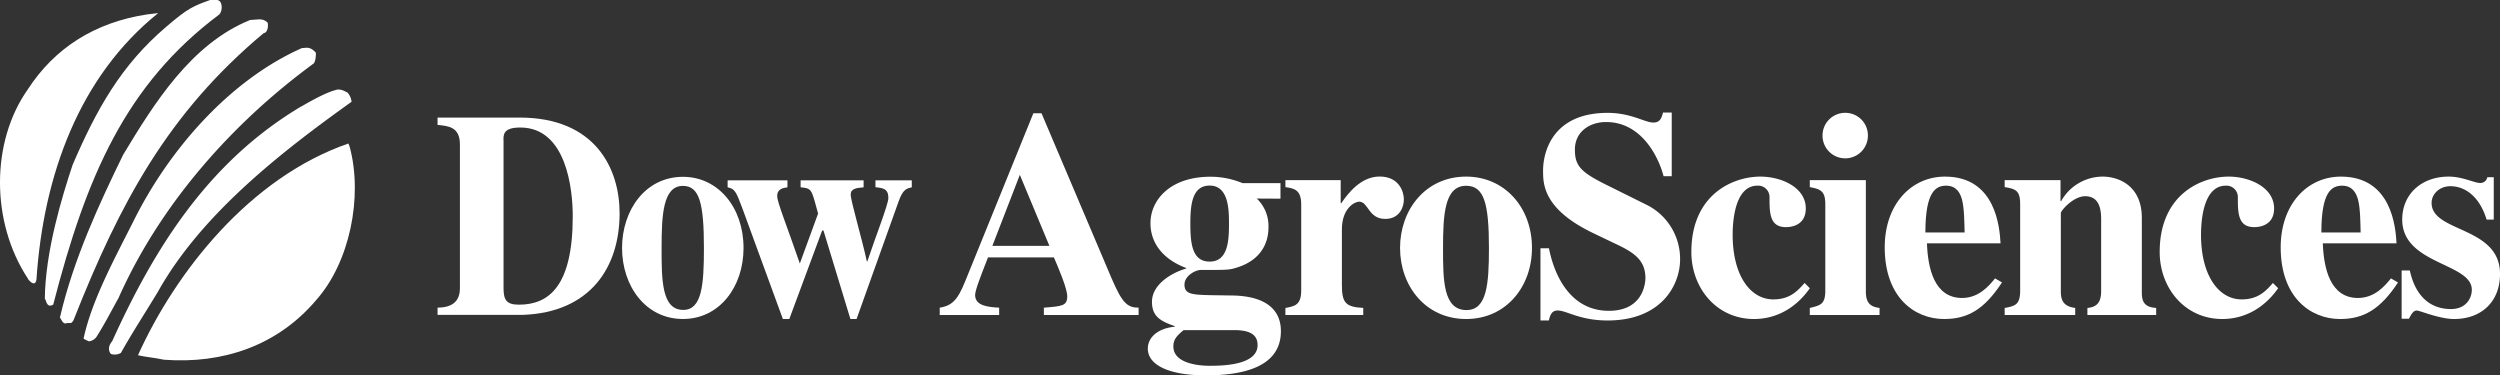 <svg xmlns="http://www.w3.org/2000/svg" viewBox="0 0 936.57 140.55"><rect x="0" y="0" width="936.57" height="140.55" fill="#333333" stroke="none"/><defs><style>.cls-1{fill:#fff;}</style></defs><title>Recurso 1</title><g id="Capa_2" data-name="Capa 2"><path class="cls-1" d="M78.72,0h2.57c2.25.19,2.15,4.13.88,5.4C47.07,31.63,32.32,66.16,19.94,114.11c-2.66,1.58-2.66-2.16-3.15-2.16.2-17.79,6.4-38.14,10.43-50.23C36.15,41,45.3,24.48,62.31,10,70.55,2.94,72.44,2.28,78.72,0Z"/><path class="cls-1" d="M59.26,4.91c-29.5,23.69-43,60.64-45.61,99.87-.5,3.14-3.14,0-3.25-.48-13.87-21.13-13.87-51.13,0-70.79C20.42,18,35.56,8.35,55.13,5.4l4.13-.49Z"/><path class="cls-1" d="M93.75,7.47c2.38,0,4.44-.9,6.4.88.3,0,.7,3.74-1.47,4.14C63,42.36,45,75.78,27.6,119.81c0,.2-.68,1-.68,1-.3.41-1.87,0-2.47.41-1.26-.41-1.26-1.29-2-2.27,5.11-22,14.85-42.86,23.7-61C57.58,39,71.54,16.41,93.75,7.47Z"/><path class="cls-1" d="M113.13,18c1.67,0,2.92-.76,5.21,1.76,0,.8,0,3-.8,4-31.25,22.9-57.78,53.37-73.13,87.86-3.24,5.81-4.57,8.65-8.06,14.25a4,4,0,0,1-3.05,2,18.79,18.79,0,0,1-2-1c3.05-14.26,11.39-29.5,18.77-44.15C63,56.7,85.51,30.26,113.13,18Z"/><path class="cls-1" d="M125.52,33.8c1.92-.75,3.43.3,4.7.9a6.17,6.17,0,0,1,1.48,3.43c-26,18.57-56.23,42-72.55,71.18-4.81,8-9.63,15.33-13.85,22.9a4.58,4.58,0,0,1-3.74.39c-.39-.39-1.66-2.28.49-4.82,15.53-34.21,35.68-67.13,71.08-88.07-2.37,1.56,7.17-4.52,12.39-5.91Z"/><path class="cls-1" d="M130.52,53.76l.5,1.29c5,18.76,0,43.34-12.68,57.49-14.47,17-34.9,23.88-56.93,22.22-4.11-.88-6.19-.88-9.72-1.68,14.06-31.15,41.86-66.55,78.83-79.32Z"/><path class="cls-1" d="M163.92,115.24c6.36,0,8.38-3.18,8.38-7.24V54.11c0-6.66-4.45-6.91-8.38-7.32V44.05H194.7c28.25,0,37.42,19,37.42,35.86,0,20.11-10.88,37.17-36.32,38.05H163.92v-2.72Zm24.72-7.45c0,4.38.9,6.35,5.75,6.35,11.31,0,20.18-7,20.18-33.15,0-10-2.32-33.22-19.67-33.22-6.46,0-6.37,2.74-6.26,5.13v54.89Z"/><path class="cls-1" d="M255.85,66.24c13.21,0,22.7,11.49,22.7,26.66,0,14.56-9,26.6-22.7,26.6-14,0-22.81-12.37-22.81-26.6s8.78-26.66,22.81-26.66Zm.1,49.86c7,0,7.76-9.3,7.76-23.2,0-16.83-1.71-23.26-7.86-23.26-7.47,0-8,10.83-8,23.26,0,11.84,0,23.2,8.08,23.2Z"/><path class="cls-1" d="M341.58,70.18c-1.92.44-3.33.65-5,5.46L320.9,119.5h-2.32L308.5,86.37H308l-12.3,33.13h-2.42L278.32,78.61c-2.61-7.13-3.11-7.89-5.73-8.43V67.56H295v2.62c-1.42.22-3.84.44-3.84,3.28,0,2.29,3.44,10.63,8.48,25.26L306.48,80c-1-3.73-1.61-5.92-2.12-7.24-.9-2.29-2-2.29-4.43-2.61V67.56h23.6v2.62c-2.63.22-4.84.44-4.84,2.73s4.23,16.52,6.05,25h.2c2.72-8.31,7.87-21.34,7.87-23.72,0-3.52-2-3.74-4.84-4.06V67.56h13.61v2.62Z"/><path class="cls-1" d="M426.55,118H391.06v-2.74c6.79-.54,8.76-.65,8.76-4.27,0-3-3.5-11.07-5-14.56H370.13c-3.06,7.86-4.82,12.38-4.82,14.12,0,4.17,5.26,4.49,9,4.71V118H352.05v-2.74c5.92-.89,7.45-4.61,10.73-12.82l24.34-60h3.06L414.62,100c4.92,11.72,6.67,15.45,11.93,15.23V118ZM393.14,92.12,382.06,65.5l-10.3,26.62Z"/><path class="cls-1" d="M470.82,74.38a14.18,14.18,0,0,1,4.38,10.84c0,6.7-3.63,12.37-11.51,14.91-3.17,1-3.17,1-13.8,1-2.09,0-6.15,2.21-6.15,5.47,0,3.73,2.86,3.85,11,4l7.12.1c5.36.12,18,1.21,18,13.38,0,13.57-14.46,16.54-28.15,16.54s-21.7-3.84-21.7-10c0-4.37,3.94-7.66,10.09-8.22v-.22c-4.93-1.74-8.54-3.38-8.54-9.09,0-6.9,8.09-11.17,12.81-12.48v-.22c-8.11-3-13.37-8.87-13.37-16.77,0-8.76,7.44-17.41,22.46-17.41a31.37,31.37,0,0,1,12,2.39h14.24v5.83Zm-27.4,49.29c-2.85,2.31-3.84,3.73-3.84,6.14,0,7,11.52,7.22,13.36,7.22,4.38,0,18.19,0,18.19-7.76,0-4-3.07-5.6-8.75-5.6ZM453.17,98c6.9,0,7.24-7.89,7.24-14.14,0-4.94,0-14.34-7.24-14.34-6.68,0-7.23,7.45-7.23,14.34,0,7.57.76,14.14,7.23,14.14Z"/><path class="cls-1" d="M510.69,118H481.55v-2.63c3.51-.65,5.92-1.09,5.92-6.56V76.57c0-5.49-2.64-6-5.92-6.47V67.48h20.71v8.65h.22c2.3-3.39,7.22-10,14.34-10,7.46,0,9.11,5.91,9.11,8.54,0,2.85-1.54,7.34-7,7.34-6.35,0-6.26-6.46-9.75-6.46-1.64,0-6.47,2.41-6.47,10.4V106.7c0,6.68,1.32,8.32,8,8.65V118Z"/><path class="cls-1" d="M549.26,66.16c14.36,0,24.66,11.5,24.66,26.72,0,14.58-9.75,26.63-24.66,26.63-15.23,0-24.76-12.38-24.76-26.63S534,66.16,549.26,66.16Zm.11,50c7.57,0,8.43-9.32,8.43-23.24,0-16.86-1.86-23.32-8.54-23.32-8.11,0-8.66,10.83-8.66,23.32,0,11.83,0,23.24,8.77,23.24Z"/><path class="cls-1" d="M623.22,66c-2-7.69-8.55-20.28-21.48-20.28C596,45.67,590,49,590,56.07,590,62,592.1,64.39,601.3,69l16.11,8a22.64,22.64,0,0,1,12,20.15c0,9.64-7,22.91-27.17,22.91-10.4,0-15.32-3.74-18.73-3.74-2.31,0-2.84,2-3.27,3.74H577.1V93h3.18c2.18,11.07,8.53,23.44,22.45,23.44,13.14,0,13.69-10.83,13.69-12.27,0-7.33-5.14-10-12.27-13.34l-7.34-3.52c-18.73-9-18.73-18.41-18.73-23.43,0-6.7,3.38-21.6,24.2-21.6,8.78,0,13.92,3.63,17.11,3.63,2.51,0,3.07-1.65,3.62-3.74h3.27V66Z"/><path class="cls-1" d="M678,108c-5,7.14-12.27,11.51-20.92,11.51-14,0-23.45-11.62-23.45-25.1,0-21.57,15.56-28.25,25.87-28.25,7.77,0,17,4,17,11.93,0,7-6.59,7-7.45,7-6.14,0-6.14-5.37-6.14-11.27a4.26,4.26,0,0,0-4.5-4.27c-8.54,0-9.31,13.45-9.31,18.39,0,15.37,6.68,24.22,15.23,24.22,6.23,0,9.09-3.17,11.72-6.15l2,2Z"/><path class="cls-1" d="M704.15,118H678v-2.63c4-1,5.81-1.32,5.81-6.56V76.57c0-4.93-1.64-5.7-5.81-6.47V67.48h21V109.1c0,3.4.87,5.82,5.13,6.25V118ZM691.34,42.27a8.46,8.46,0,0,1,8.43,8.55,8.49,8.49,0,0,1-17,0,8.48,8.48,0,0,1,8.54-8.55Z"/><path class="cls-1" d="M750,105.81c-6.68,10.2-12.92,13.7-21.69,13.7-11.08,0-22.24-8.1-22.24-26.84,0-16.21,10-26.51,22.57-26.51,19.06,0,20.48,19.06,20.82,25H721.89c.33,9.32,2.74,20.47,13.15,20.47,6.46,0,10.29-4.81,12.36-7.34l2.64,1.54ZM736,87.09c-.1-3.41-.1-9.1-1-12.39-.66-2.4-2.08-5.14-5.92-5.14-4,0-7.78,2.4-7.78,17.53Z"/><path class="cls-1" d="M807.77,118H782v-2.63c3.62-.33,5.15-2.19,5.15-6.25V82.58c0-3.06-.11-9.07-6-9.07-4.38,0-9.1,5.35-9.1,6.34V109.1c0,2.51.34,5.69,5.38,6.25V118H751v-2.63c4-.76,5.81-1.21,5.81-6.56V76.57c0-4.93-1.42-5.82-5.81-6.47V67.48h20.93v7.88h.22a17.93,17.93,0,0,1,15.55-9.2c6,0,14.69,3.4,14.69,15.45V109.1c0,2.63,0,6,5.37,6.25V118Z"/><path class="cls-1" d="M853.44,108c-5,7.14-12.26,11.51-20.93,11.51-14,0-23.43-11.62-23.43-25.1,0-21.57,15.54-28.25,25.86-28.25,7.77,0,17,4,17,11.93,0,7-6.58,7-7.45,7-6.13,0-6.13-5.37-6.13-11.27a4.26,4.26,0,0,0-4.49-4.27c-8.56,0-9.31,13.45-9.31,18.39,0,15.37,6.68,24.22,15.22,24.22,6.24,0,9.1-3.17,11.72-6.15l2,2Z"/><path class="cls-1" d="M898.36,105.81c-6.69,10.2-13,13.7-21.71,13.7-11.06,0-22.24-8.1-22.24-26.84,0-16.21,10-26.51,22.56-26.51,19.07,0,20.51,19.06,20.84,25H870.19c.34,9.32,2.73,20.47,13.16,20.47,6.46,0,10.29-4.81,12.37-7.34l2.64,1.54Zm-14-18.72c-.09-3.41-.09-9.1-1-12.39-.67-2.4-2.09-5.14-5.91-5.14-4.07,0-7.8,2.4-7.8,17.53Z"/><path class="cls-1" d="M931.54,82.26c-2.31-7.77-7.36-12.5-13.6-12.5-3.94,0-7,2.86-7,6.26,0,11.17,25.64,8.64,25.64,26.62,0,10.4-7,16.87-17.2,16.87-5.47,0-12.93-3.18-13.93-3.18-1.19,0-1.85.88-3,3.08h-2.73V101.32h3.07c.66,3,3.29,14.46,15.45,14.46,5.48,0,7.77-3.94,7.77-7.22,0-10.1-26.07-9.43-26.07-26.3,0-9.64,7.34-16.1,17.42-16.1,5.15,0,9.64,2.39,11.72,2.39a2.64,2.64,0,0,0,2.74-2.16h2.41V82.26Z"/></g></svg>